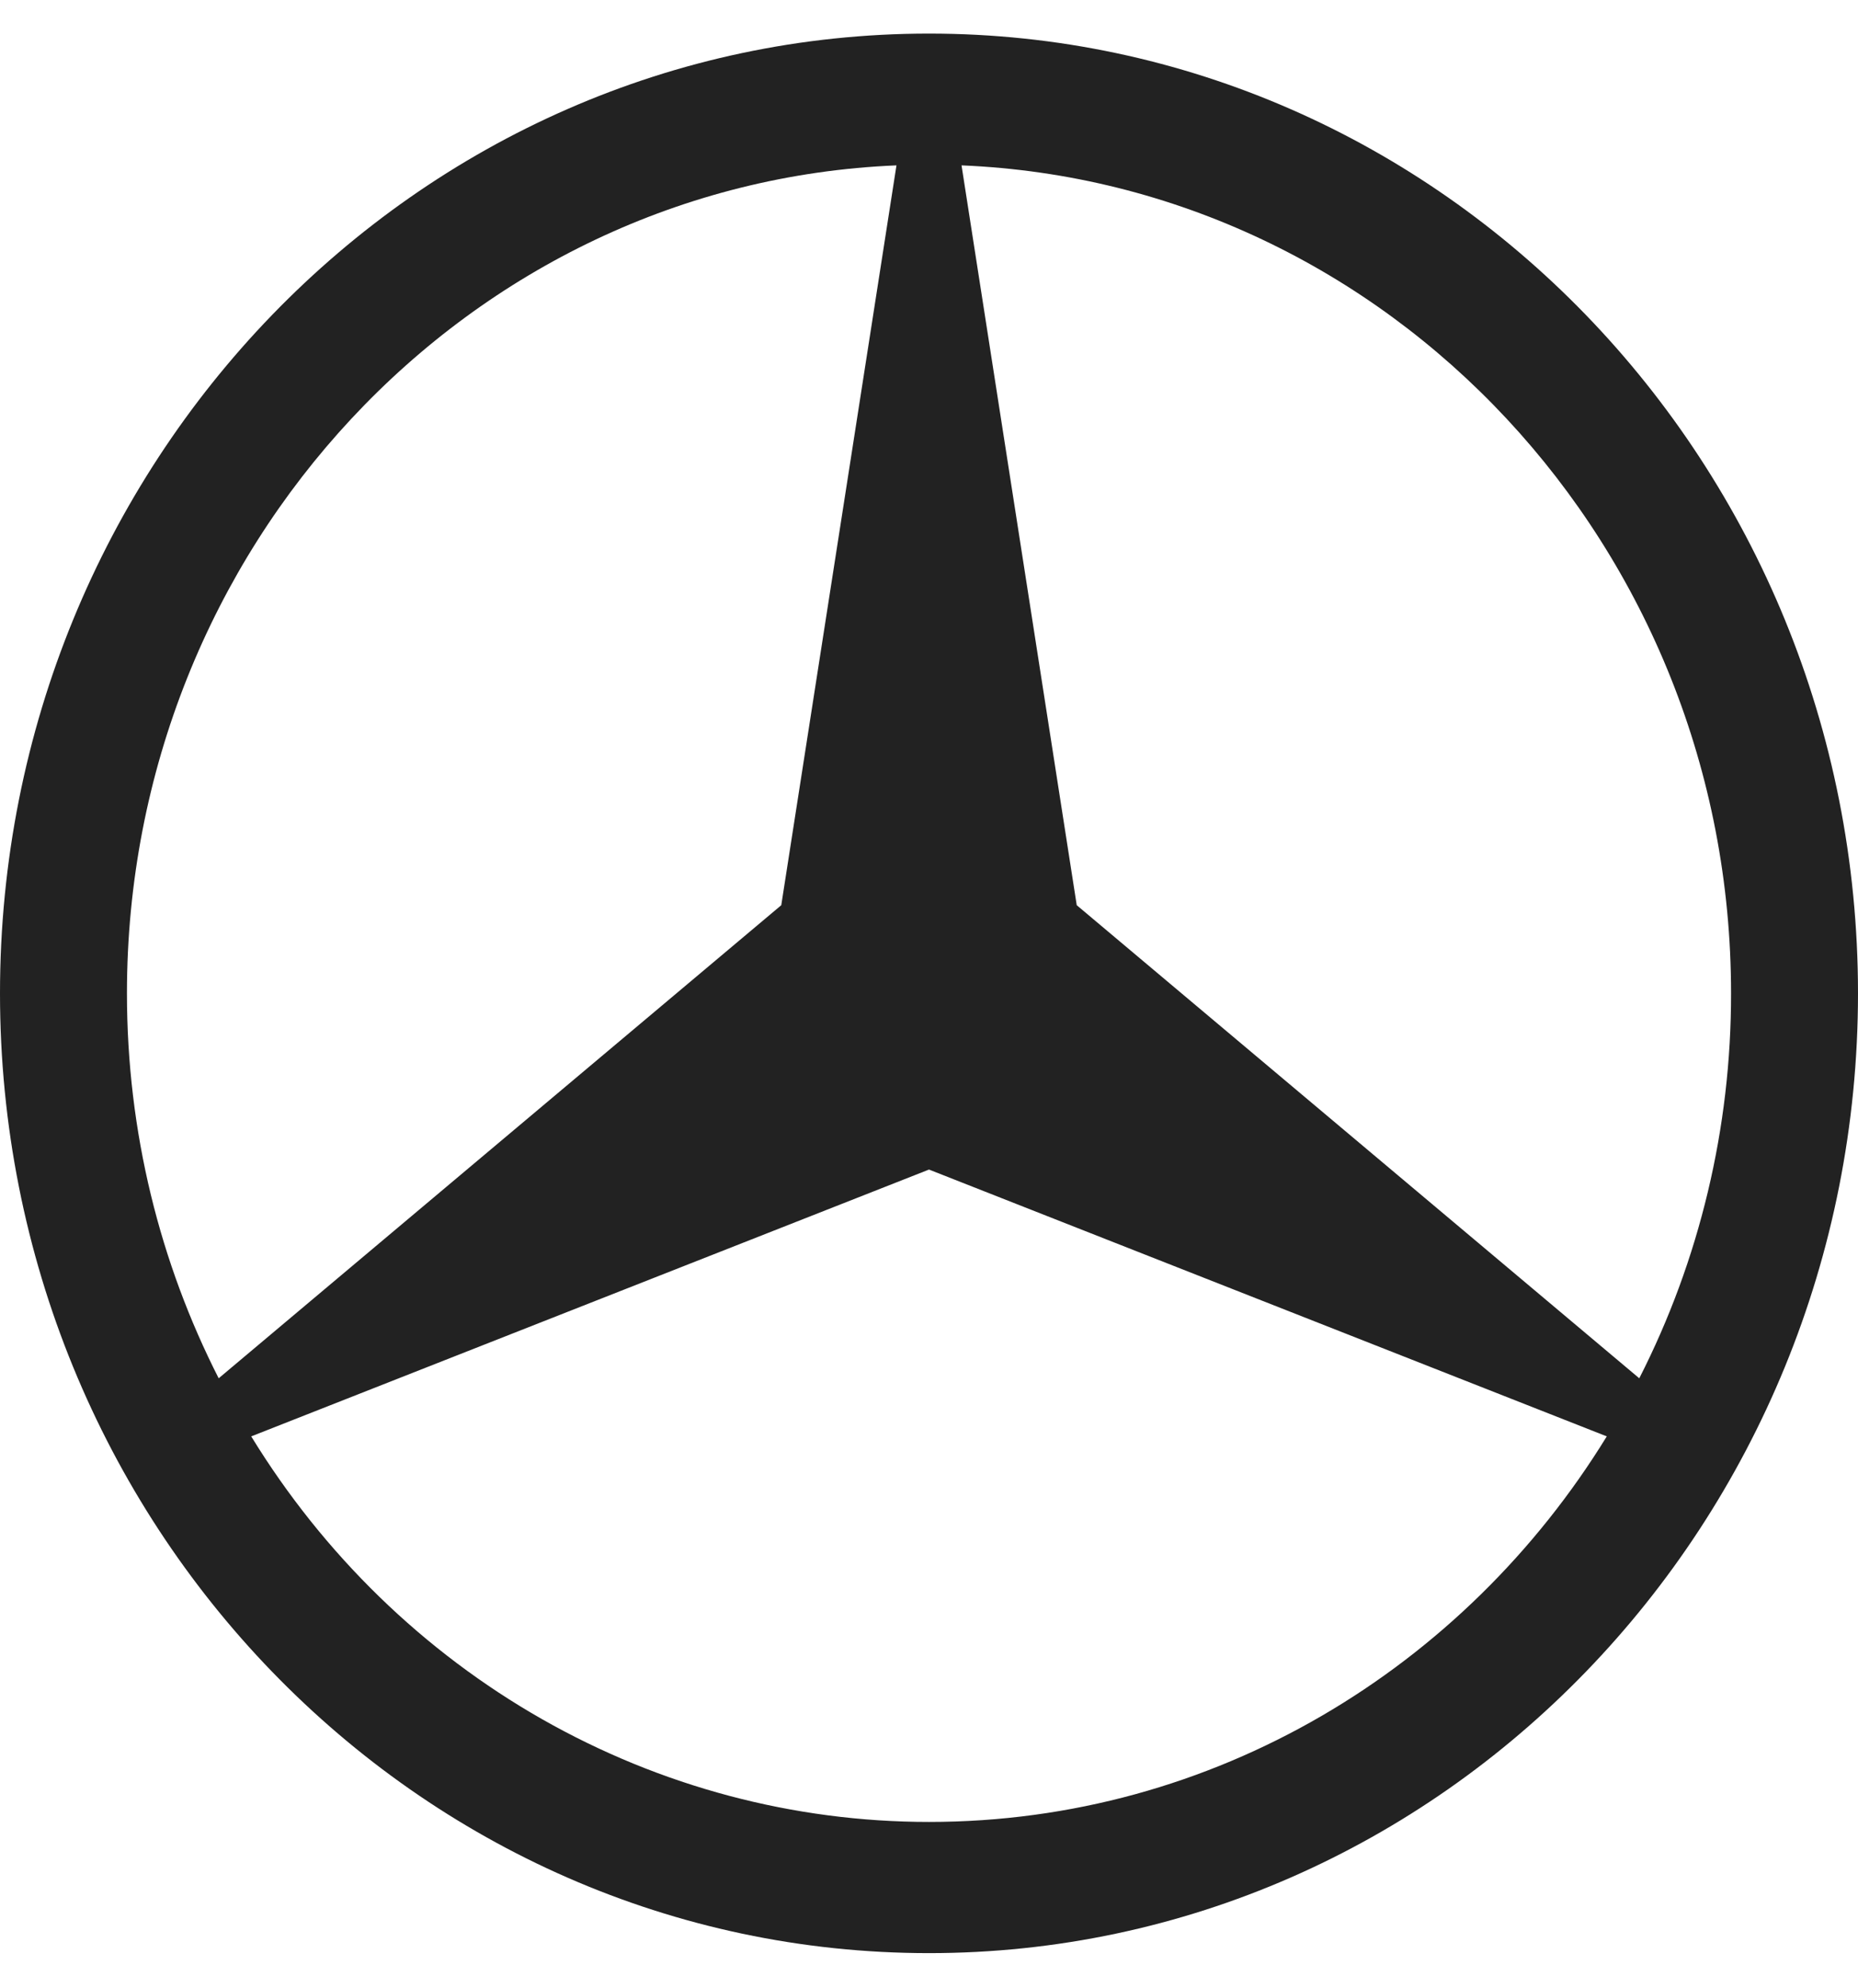 <svg width="43" height="46" viewBox="0 0 43 46" fill="none" xmlns="http://www.w3.org/2000/svg">
<path d="M21.5 0.777C33.366 0.777 43 10.726 43 22.981C43 35.236 33.366 45.186 21.5 45.186C9.634 45.186 0 35.236 0 22.981C0 10.726 9.634 0.777 21.5 0.777ZM5.814 33.231C7.488 35.963 9.804 38.214 12.546 39.774C15.289 41.333 18.369 42.151 21.5 42.151C28.095 42.151 33.893 38.591 37.186 33.231L21.5 27.058L5.814 33.231ZM24.919 20.942L37.938 31.887C39.338 29.141 40.066 26.084 40.062 22.981C40.062 12.662 32.148 4.235 22.253 3.826L24.919 20.942ZM20.747 3.826C10.852 4.235 2.938 12.662 2.938 22.981C2.938 26.195 3.705 29.224 5.061 31.887L18.081 20.942L20.747 3.826Z" fill="#222222"/>
</svg>
